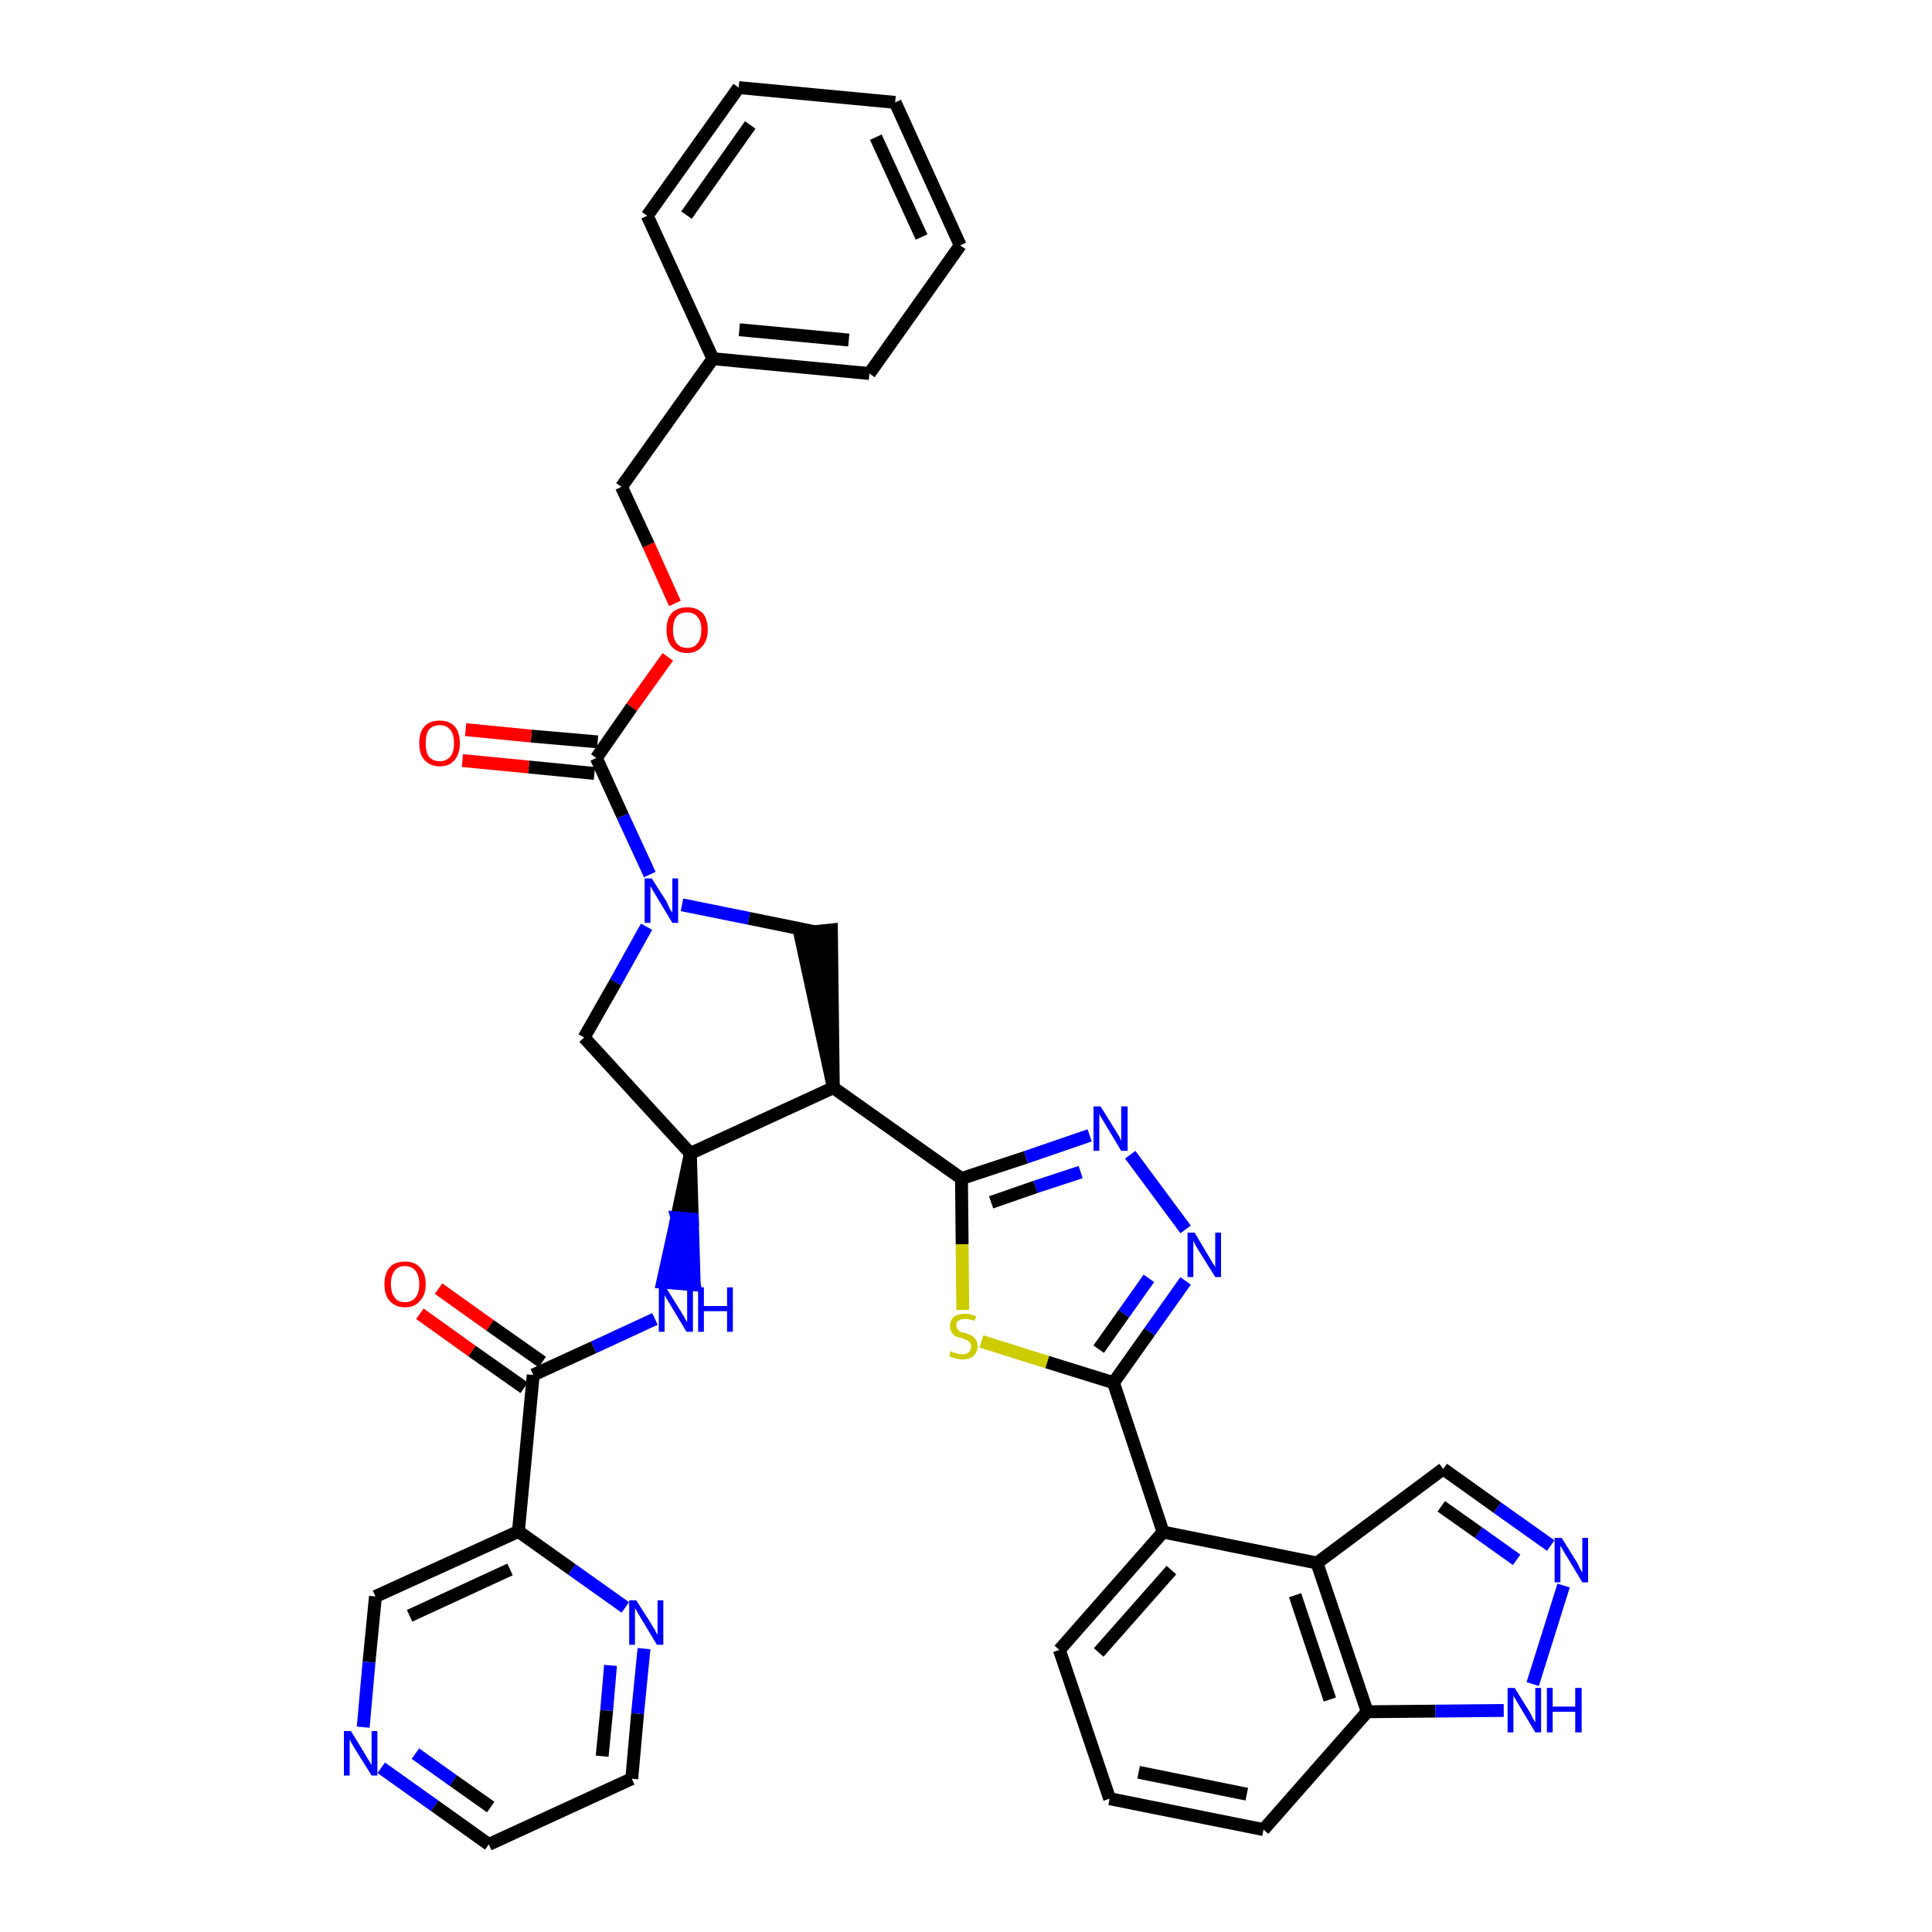 <?xml version='1.0' encoding='iso-8859-1'?>
<svg version='1.1' baseProfile='full'
              xmlns='http://www.w3.org/2000/svg'
                      xmlns:rdkit='http://www.rdkit.org/xml'
                      xmlns:xlink='http://www.w3.org/1999/xlink'
                  xml:space='preserve'
width='300px' height='300px' viewBox='0 0 300 300'>
<!-- END OF HEADER -->
<path class='bond-0 atom-0 atom-1' d='M 65.2,204.0 L 73.3,209.8' style='fill:none;fill-rule:evenodd;stroke:#FF0000;stroke-width:2.0px;stroke-linecap:butt;stroke-linejoin:miter;stroke-opacity:1' />
<path class='bond-0 atom-0 atom-1' d='M 73.3,209.8 L 81.4,215.5' style='fill:none;fill-rule:evenodd;stroke:#000000;stroke-width:2.0px;stroke-linecap:butt;stroke-linejoin:miter;stroke-opacity:1' />
<path class='bond-0 atom-0 atom-1' d='M 68.1,200.1 L 76.1,205.8' style='fill:none;fill-rule:evenodd;stroke:#FF0000;stroke-width:2.0px;stroke-linecap:butt;stroke-linejoin:miter;stroke-opacity:1' />
<path class='bond-0 atom-0 atom-1' d='M 76.1,205.8 L 84.2,211.5' style='fill:none;fill-rule:evenodd;stroke:#000000;stroke-width:2.0px;stroke-linecap:butt;stroke-linejoin:miter;stroke-opacity:1' />
<path class='bond-1 atom-1 atom-2' d='M 82.8,213.5 L 92.2,209.2' style='fill:none;fill-rule:evenodd;stroke:#000000;stroke-width:2.0px;stroke-linecap:butt;stroke-linejoin:miter;stroke-opacity:1' />
<path class='bond-1 atom-1 atom-2' d='M 92.2,209.2 L 101.7,204.8' style='fill:none;fill-rule:evenodd;stroke:#0000FF;stroke-width:2.0px;stroke-linecap:butt;stroke-linejoin:miter;stroke-opacity:1' />
<path class='bond-31 atom-1 atom-32' d='M 82.8,213.5 L 80.5,237.8' style='fill:none;fill-rule:evenodd;stroke:#000000;stroke-width:2.0px;stroke-linecap:butt;stroke-linejoin:miter;stroke-opacity:1' />
<path class='bond-2 atom-3 atom-2' d='M 107.2,179.1 L 105.1,189.1 L 107.5,189.3 Z' style='fill:#000000;fill-rule:evenodd;fill-opacity:1;stroke:#000000;stroke-width:2.0px;stroke-linecap:butt;stroke-linejoin:miter;stroke-opacity:1;' />
<path class='bond-2 atom-3 atom-2' d='M 105.1,189.1 L 107.8,199.5 L 102.9,199.1 Z' style='fill:#0000FF;fill-rule:evenodd;fill-opacity:1;stroke:#0000FF;stroke-width:2.0px;stroke-linecap:butt;stroke-linejoin:miter;stroke-opacity:1;' />
<path class='bond-2 atom-3 atom-2' d='M 105.1,189.1 L 107.5,189.3 L 107.8,199.5 Z' style='fill:#0000FF;fill-rule:evenodd;fill-opacity:1;stroke:#0000FF;stroke-width:2.0px;stroke-linecap:butt;stroke-linejoin:miter;stroke-opacity:1;' />
<path class='bond-3 atom-3 atom-4' d='M 107.2,179.1 L 90.7,161.1' style='fill:none;fill-rule:evenodd;stroke:#000000;stroke-width:2.0px;stroke-linecap:butt;stroke-linejoin:miter;stroke-opacity:1' />
<path class='bond-37 atom-17 atom-3' d='M 129.4,168.9 L 107.2,179.1' style='fill:none;fill-rule:evenodd;stroke:#000000;stroke-width:2.0px;stroke-linecap:butt;stroke-linejoin:miter;stroke-opacity:1' />
<path class='bond-4 atom-4 atom-5' d='M 90.7,161.1 L 95.6,152.5' style='fill:none;fill-rule:evenodd;stroke:#000000;stroke-width:2.0px;stroke-linecap:butt;stroke-linejoin:miter;stroke-opacity:1' />
<path class='bond-4 atom-4 atom-5' d='M 95.6,152.5 L 100.4,143.9' style='fill:none;fill-rule:evenodd;stroke:#0000FF;stroke-width:2.0px;stroke-linecap:butt;stroke-linejoin:miter;stroke-opacity:1' />
<path class='bond-5 atom-5 atom-6' d='M 100.9,135.8 L 96.7,126.7' style='fill:none;fill-rule:evenodd;stroke:#0000FF;stroke-width:2.0px;stroke-linecap:butt;stroke-linejoin:miter;stroke-opacity:1' />
<path class='bond-5 atom-5 atom-6' d='M 96.7,126.7 L 92.6,117.7' style='fill:none;fill-rule:evenodd;stroke:#000000;stroke-width:2.0px;stroke-linecap:butt;stroke-linejoin:miter;stroke-opacity:1' />
<path class='bond-15 atom-5 atom-16' d='M 105.9,140.5 L 116.3,142.6' style='fill:none;fill-rule:evenodd;stroke:#0000FF;stroke-width:2.0px;stroke-linecap:butt;stroke-linejoin:miter;stroke-opacity:1' />
<path class='bond-15 atom-5 atom-16' d='M 116.3,142.6 L 126.6,144.7' style='fill:none;fill-rule:evenodd;stroke:#000000;stroke-width:2.0px;stroke-linecap:butt;stroke-linejoin:miter;stroke-opacity:1' />
<path class='bond-6 atom-6 atom-7' d='M 92.8,115.2 L 82.5,114.3' style='fill:none;fill-rule:evenodd;stroke:#000000;stroke-width:2.0px;stroke-linecap:butt;stroke-linejoin:miter;stroke-opacity:1' />
<path class='bond-6 atom-6 atom-7' d='M 82.5,114.3 L 72.3,113.3' style='fill:none;fill-rule:evenodd;stroke:#FF0000;stroke-width:2.0px;stroke-linecap:butt;stroke-linejoin:miter;stroke-opacity:1' />
<path class='bond-6 atom-6 atom-7' d='M 92.3,120.1 L 82.1,119.1' style='fill:none;fill-rule:evenodd;stroke:#000000;stroke-width:2.0px;stroke-linecap:butt;stroke-linejoin:miter;stroke-opacity:1' />
<path class='bond-6 atom-6 atom-7' d='M 82.1,119.1 L 71.8,118.1' style='fill:none;fill-rule:evenodd;stroke:#FF0000;stroke-width:2.0px;stroke-linecap:butt;stroke-linejoin:miter;stroke-opacity:1' />
<path class='bond-7 atom-6 atom-8' d='M 92.6,117.7 L 98.1,109.8' style='fill:none;fill-rule:evenodd;stroke:#000000;stroke-width:2.0px;stroke-linecap:butt;stroke-linejoin:miter;stroke-opacity:1' />
<path class='bond-7 atom-6 atom-8' d='M 98.1,109.8 L 103.7,102.0' style='fill:none;fill-rule:evenodd;stroke:#FF0000;stroke-width:2.0px;stroke-linecap:butt;stroke-linejoin:miter;stroke-opacity:1' />
<path class='bond-8 atom-8 atom-9' d='M 104.8,93.7 L 100.7,84.6' style='fill:none;fill-rule:evenodd;stroke:#FF0000;stroke-width:2.0px;stroke-linecap:butt;stroke-linejoin:miter;stroke-opacity:1' />
<path class='bond-8 atom-8 atom-9' d='M 100.7,84.6 L 96.5,75.6' style='fill:none;fill-rule:evenodd;stroke:#000000;stroke-width:2.0px;stroke-linecap:butt;stroke-linejoin:miter;stroke-opacity:1' />
<path class='bond-9 atom-9 atom-10' d='M 96.5,75.6 L 110.7,55.7' style='fill:none;fill-rule:evenodd;stroke:#000000;stroke-width:2.0px;stroke-linecap:butt;stroke-linejoin:miter;stroke-opacity:1' />
<path class='bond-10 atom-10 atom-11' d='M 110.7,55.7 L 135.0,58.0' style='fill:none;fill-rule:evenodd;stroke:#000000;stroke-width:2.0px;stroke-linecap:butt;stroke-linejoin:miter;stroke-opacity:1' />
<path class='bond-10 atom-10 atom-11' d='M 114.8,51.2 L 131.8,52.8' style='fill:none;fill-rule:evenodd;stroke:#000000;stroke-width:2.0px;stroke-linecap:butt;stroke-linejoin:miter;stroke-opacity:1' />
<path class='bond-40 atom-15 atom-10' d='M 100.5,33.5 L 110.7,55.7' style='fill:none;fill-rule:evenodd;stroke:#000000;stroke-width:2.0px;stroke-linecap:butt;stroke-linejoin:miter;stroke-opacity:1' />
<path class='bond-11 atom-11 atom-12' d='M 135.0,58.0 L 149.1,38.1' style='fill:none;fill-rule:evenodd;stroke:#000000;stroke-width:2.0px;stroke-linecap:butt;stroke-linejoin:miter;stroke-opacity:1' />
<path class='bond-12 atom-12 atom-13' d='M 149.1,38.1 L 139.0,15.9' style='fill:none;fill-rule:evenodd;stroke:#000000;stroke-width:2.0px;stroke-linecap:butt;stroke-linejoin:miter;stroke-opacity:1' />
<path class='bond-12 atom-12 atom-13' d='M 143.1,36.8 L 136.0,21.3' style='fill:none;fill-rule:evenodd;stroke:#000000;stroke-width:2.0px;stroke-linecap:butt;stroke-linejoin:miter;stroke-opacity:1' />
<path class='bond-13 atom-13 atom-14' d='M 139.0,15.9 L 114.7,13.6' style='fill:none;fill-rule:evenodd;stroke:#000000;stroke-width:2.0px;stroke-linecap:butt;stroke-linejoin:miter;stroke-opacity:1' />
<path class='bond-14 atom-14 atom-15' d='M 114.7,13.6 L 100.5,33.5' style='fill:none;fill-rule:evenodd;stroke:#000000;stroke-width:2.0px;stroke-linecap:butt;stroke-linejoin:miter;stroke-opacity:1' />
<path class='bond-14 atom-14 atom-15' d='M 116.5,19.4 L 106.6,33.4' style='fill:none;fill-rule:evenodd;stroke:#000000;stroke-width:2.0px;stroke-linecap:butt;stroke-linejoin:miter;stroke-opacity:1' />
<path class='bond-16 atom-17 atom-16' d='M 129.4,168.9 L 129.1,144.4 L 124.2,144.9 Z' style='fill:#000000;fill-rule:evenodd;fill-opacity:1;stroke:#000000;stroke-width:2.0px;stroke-linecap:butt;stroke-linejoin:miter;stroke-opacity:1;' />
<path class='bond-17 atom-17 atom-18' d='M 129.4,168.9 L 149.3,183.0' style='fill:none;fill-rule:evenodd;stroke:#000000;stroke-width:2.0px;stroke-linecap:butt;stroke-linejoin:miter;stroke-opacity:1' />
<path class='bond-18 atom-18 atom-19' d='M 149.3,183.0 L 159.3,179.7' style='fill:none;fill-rule:evenodd;stroke:#000000;stroke-width:2.0px;stroke-linecap:butt;stroke-linejoin:miter;stroke-opacity:1' />
<path class='bond-18 atom-18 atom-19' d='M 159.3,179.7 L 169.2,176.3' style='fill:none;fill-rule:evenodd;stroke:#0000FF;stroke-width:2.0px;stroke-linecap:butt;stroke-linejoin:miter;stroke-opacity:1' />
<path class='bond-18 atom-18 atom-19' d='M 153.9,186.7 L 160.8,184.3' style='fill:none;fill-rule:evenodd;stroke:#000000;stroke-width:2.0px;stroke-linecap:butt;stroke-linejoin:miter;stroke-opacity:1' />
<path class='bond-18 atom-18 atom-19' d='M 160.8,184.3 L 167.8,182.0' style='fill:none;fill-rule:evenodd;stroke:#0000FF;stroke-width:2.0px;stroke-linecap:butt;stroke-linejoin:miter;stroke-opacity:1' />
<path class='bond-38 atom-31 atom-18' d='M 149.5,203.4 L 149.4,193.2' style='fill:none;fill-rule:evenodd;stroke:#CCCC00;stroke-width:2.0px;stroke-linecap:butt;stroke-linejoin:miter;stroke-opacity:1' />
<path class='bond-38 atom-31 atom-18' d='M 149.4,193.2 L 149.3,183.0' style='fill:none;fill-rule:evenodd;stroke:#000000;stroke-width:2.0px;stroke-linecap:butt;stroke-linejoin:miter;stroke-opacity:1' />
<path class='bond-19 atom-19 atom-20' d='M 175.5,179.3 L 184.1,190.9' style='fill:none;fill-rule:evenodd;stroke:#0000FF;stroke-width:2.0px;stroke-linecap:butt;stroke-linejoin:miter;stroke-opacity:1' />
<path class='bond-20 atom-20 atom-21' d='M 184.1,198.9 L 178.5,206.8' style='fill:none;fill-rule:evenodd;stroke:#0000FF;stroke-width:2.0px;stroke-linecap:butt;stroke-linejoin:miter;stroke-opacity:1' />
<path class='bond-20 atom-20 atom-21' d='M 178.5,206.8 L 172.9,214.7' style='fill:none;fill-rule:evenodd;stroke:#000000;stroke-width:2.0px;stroke-linecap:butt;stroke-linejoin:miter;stroke-opacity:1' />
<path class='bond-20 atom-20 atom-21' d='M 178.4,198.5 L 174.5,204.0' style='fill:none;fill-rule:evenodd;stroke:#0000FF;stroke-width:2.0px;stroke-linecap:butt;stroke-linejoin:miter;stroke-opacity:1' />
<path class='bond-20 atom-20 atom-21' d='M 174.5,204.0 L 170.6,209.5' style='fill:none;fill-rule:evenodd;stroke:#000000;stroke-width:2.0px;stroke-linecap:butt;stroke-linejoin:miter;stroke-opacity:1' />
<path class='bond-21 atom-21 atom-22' d='M 172.9,214.7 L 180.6,237.9' style='fill:none;fill-rule:evenodd;stroke:#000000;stroke-width:2.0px;stroke-linecap:butt;stroke-linejoin:miter;stroke-opacity:1' />
<path class='bond-30 atom-21 atom-31' d='M 172.9,214.7 L 162.6,211.5' style='fill:none;fill-rule:evenodd;stroke:#000000;stroke-width:2.0px;stroke-linecap:butt;stroke-linejoin:miter;stroke-opacity:1' />
<path class='bond-30 atom-21 atom-31' d='M 162.6,211.5 L 152.4,208.3' style='fill:none;fill-rule:evenodd;stroke:#CCCC00;stroke-width:2.0px;stroke-linecap:butt;stroke-linejoin:miter;stroke-opacity:1' />
<path class='bond-22 atom-22 atom-23' d='M 180.6,237.9 L 164.5,256.2' style='fill:none;fill-rule:evenodd;stroke:#000000;stroke-width:2.0px;stroke-linecap:butt;stroke-linejoin:miter;stroke-opacity:1' />
<path class='bond-22 atom-22 atom-23' d='M 181.9,243.8 L 170.6,256.6' style='fill:none;fill-rule:evenodd;stroke:#000000;stroke-width:2.0px;stroke-linecap:butt;stroke-linejoin:miter;stroke-opacity:1' />
<path class='bond-41 atom-30 atom-22' d='M 204.5,242.7 L 180.6,237.9' style='fill:none;fill-rule:evenodd;stroke:#000000;stroke-width:2.0px;stroke-linecap:butt;stroke-linejoin:miter;stroke-opacity:1' />
<path class='bond-23 atom-23 atom-24' d='M 164.5,256.2 L 172.3,279.3' style='fill:none;fill-rule:evenodd;stroke:#000000;stroke-width:2.0px;stroke-linecap:butt;stroke-linejoin:miter;stroke-opacity:1' />
<path class='bond-24 atom-24 atom-25' d='M 172.3,279.3 L 196.2,284.1' style='fill:none;fill-rule:evenodd;stroke:#000000;stroke-width:2.0px;stroke-linecap:butt;stroke-linejoin:miter;stroke-opacity:1' />
<path class='bond-24 atom-24 atom-25' d='M 176.8,275.2 L 193.6,278.6' style='fill:none;fill-rule:evenodd;stroke:#000000;stroke-width:2.0px;stroke-linecap:butt;stroke-linejoin:miter;stroke-opacity:1' />
<path class='bond-25 atom-25 atom-26' d='M 196.2,284.1 L 212.3,265.8' style='fill:none;fill-rule:evenodd;stroke:#000000;stroke-width:2.0px;stroke-linecap:butt;stroke-linejoin:miter;stroke-opacity:1' />
<path class='bond-26 atom-26 atom-27' d='M 212.3,265.8 L 222.9,265.7' style='fill:none;fill-rule:evenodd;stroke:#000000;stroke-width:2.0px;stroke-linecap:butt;stroke-linejoin:miter;stroke-opacity:1' />
<path class='bond-26 atom-26 atom-27' d='M 222.9,265.7 L 233.5,265.6' style='fill:none;fill-rule:evenodd;stroke:#0000FF;stroke-width:2.0px;stroke-linecap:butt;stroke-linejoin:miter;stroke-opacity:1' />
<path class='bond-42 atom-30 atom-26' d='M 204.5,242.7 L 212.3,265.8' style='fill:none;fill-rule:evenodd;stroke:#000000;stroke-width:2.0px;stroke-linecap:butt;stroke-linejoin:miter;stroke-opacity:1' />
<path class='bond-42 atom-30 atom-26' d='M 201.1,247.7 L 206.5,263.9' style='fill:none;fill-rule:evenodd;stroke:#000000;stroke-width:2.0px;stroke-linecap:butt;stroke-linejoin:miter;stroke-opacity:1' />
<path class='bond-27 atom-27 atom-28' d='M 238.0,261.5 L 242.8,246.2' style='fill:none;fill-rule:evenodd;stroke:#0000FF;stroke-width:2.0px;stroke-linecap:butt;stroke-linejoin:miter;stroke-opacity:1' />
<path class='bond-28 atom-28 atom-29' d='M 240.8,240.0 L 232.5,234.1' style='fill:none;fill-rule:evenodd;stroke:#0000FF;stroke-width:2.0px;stroke-linecap:butt;stroke-linejoin:miter;stroke-opacity:1' />
<path class='bond-28 atom-28 atom-29' d='M 232.5,234.1 L 224.1,228.1' style='fill:none;fill-rule:evenodd;stroke:#000000;stroke-width:2.0px;stroke-linecap:butt;stroke-linejoin:miter;stroke-opacity:1' />
<path class='bond-28 atom-28 atom-29' d='M 235.5,242.2 L 229.6,238.0' style='fill:none;fill-rule:evenodd;stroke:#0000FF;stroke-width:2.0px;stroke-linecap:butt;stroke-linejoin:miter;stroke-opacity:1' />
<path class='bond-28 atom-28 atom-29' d='M 229.6,238.0 L 223.8,233.9' style='fill:none;fill-rule:evenodd;stroke:#000000;stroke-width:2.0px;stroke-linecap:butt;stroke-linejoin:miter;stroke-opacity:1' />
<path class='bond-29 atom-29 atom-30' d='M 224.1,228.1 L 204.5,242.7' style='fill:none;fill-rule:evenodd;stroke:#000000;stroke-width:2.0px;stroke-linecap:butt;stroke-linejoin:miter;stroke-opacity:1' />
<path class='bond-32 atom-32 atom-33' d='M 80.5,237.8 L 58.3,247.9' style='fill:none;fill-rule:evenodd;stroke:#000000;stroke-width:2.0px;stroke-linecap:butt;stroke-linejoin:miter;stroke-opacity:1' />
<path class='bond-32 atom-32 atom-33' d='M 79.2,243.7 L 63.6,250.9' style='fill:none;fill-rule:evenodd;stroke:#000000;stroke-width:2.0px;stroke-linecap:butt;stroke-linejoin:miter;stroke-opacity:1' />
<path class='bond-39 atom-37 atom-32' d='M 97.1,249.6 L 88.8,243.7' style='fill:none;fill-rule:evenodd;stroke:#0000FF;stroke-width:2.0px;stroke-linecap:butt;stroke-linejoin:miter;stroke-opacity:1' />
<path class='bond-39 atom-37 atom-32' d='M 88.8,243.7 L 80.5,237.8' style='fill:none;fill-rule:evenodd;stroke:#000000;stroke-width:2.0px;stroke-linecap:butt;stroke-linejoin:miter;stroke-opacity:1' />
<path class='bond-33 atom-33 atom-34' d='M 58.3,247.9 L 57.3,258.1' style='fill:none;fill-rule:evenodd;stroke:#000000;stroke-width:2.0px;stroke-linecap:butt;stroke-linejoin:miter;stroke-opacity:1' />
<path class='bond-33 atom-33 atom-34' d='M 57.3,258.1 L 56.4,268.2' style='fill:none;fill-rule:evenodd;stroke:#0000FF;stroke-width:2.0px;stroke-linecap:butt;stroke-linejoin:miter;stroke-opacity:1' />
<path class='bond-34 atom-34 atom-35' d='M 59.2,274.5 L 67.5,280.4' style='fill:none;fill-rule:evenodd;stroke:#0000FF;stroke-width:2.0px;stroke-linecap:butt;stroke-linejoin:miter;stroke-opacity:1' />
<path class='bond-34 atom-34 atom-35' d='M 67.5,280.4 L 75.9,286.4' style='fill:none;fill-rule:evenodd;stroke:#000000;stroke-width:2.0px;stroke-linecap:butt;stroke-linejoin:miter;stroke-opacity:1' />
<path class='bond-34 atom-34 atom-35' d='M 64.5,272.3 L 70.4,276.5' style='fill:none;fill-rule:evenodd;stroke:#0000FF;stroke-width:2.0px;stroke-linecap:butt;stroke-linejoin:miter;stroke-opacity:1' />
<path class='bond-34 atom-34 atom-35' d='M 70.4,276.5 L 76.2,280.6' style='fill:none;fill-rule:evenodd;stroke:#000000;stroke-width:2.0px;stroke-linecap:butt;stroke-linejoin:miter;stroke-opacity:1' />
<path class='bond-35 atom-35 atom-36' d='M 75.9,286.4 L 98.1,276.2' style='fill:none;fill-rule:evenodd;stroke:#000000;stroke-width:2.0px;stroke-linecap:butt;stroke-linejoin:miter;stroke-opacity:1' />
<path class='bond-36 atom-36 atom-37' d='M 98.1,276.2 L 99.0,266.1' style='fill:none;fill-rule:evenodd;stroke:#000000;stroke-width:2.0px;stroke-linecap:butt;stroke-linejoin:miter;stroke-opacity:1' />
<path class='bond-36 atom-36 atom-37' d='M 99.0,266.1 L 100.0,256.0' style='fill:none;fill-rule:evenodd;stroke:#0000FF;stroke-width:2.0px;stroke-linecap:butt;stroke-linejoin:miter;stroke-opacity:1' />
<path class='bond-36 atom-36 atom-37' d='M 93.5,272.7 L 94.2,265.6' style='fill:none;fill-rule:evenodd;stroke:#000000;stroke-width:2.0px;stroke-linecap:butt;stroke-linejoin:miter;stroke-opacity:1' />
<path class='bond-36 atom-36 atom-37' d='M 94.2,265.6 L 94.8,258.6' style='fill:none;fill-rule:evenodd;stroke:#0000FF;stroke-width:2.0px;stroke-linecap:butt;stroke-linejoin:miter;stroke-opacity:1' />
<path  class='atom-0' d='M 59.7 199.4
Q 59.7 197.7, 60.5 196.8
Q 61.3 195.9, 62.9 195.9
Q 64.4 195.9, 65.2 196.8
Q 66.1 197.7, 66.1 199.4
Q 66.1 201.1, 65.2 202.0
Q 64.4 203.0, 62.9 203.0
Q 61.4 203.0, 60.5 202.0
Q 59.7 201.1, 59.7 199.4
M 62.9 202.2
Q 63.9 202.2, 64.5 201.5
Q 65.1 200.8, 65.1 199.4
Q 65.1 198.0, 64.5 197.3
Q 63.9 196.6, 62.9 196.6
Q 61.8 196.6, 61.3 197.3
Q 60.7 198.0, 60.7 199.4
Q 60.7 200.8, 61.3 201.5
Q 61.8 202.2, 62.9 202.2
' fill='#FF0000'/>
<path  class='atom-2' d='M 103.4 199.9
L 105.7 203.6
Q 105.9 203.9, 106.3 204.6
Q 106.6 205.2, 106.7 205.3
L 106.7 199.9
L 107.6 199.9
L 107.6 206.8
L 106.6 206.8
L 104.2 202.8
Q 103.9 202.3, 103.6 201.8
Q 103.3 201.3, 103.2 201.1
L 103.2 206.8
L 102.3 206.8
L 102.3 199.9
L 103.4 199.9
' fill='#0000FF'/>
<path  class='atom-2' d='M 108.4 199.9
L 109.3 199.9
L 109.3 202.8
L 112.9 202.8
L 112.9 199.9
L 113.8 199.9
L 113.8 206.8
L 112.9 206.8
L 112.9 203.6
L 109.3 203.6
L 109.3 206.8
L 108.4 206.8
L 108.4 199.9
' fill='#0000FF'/>
<path  class='atom-5' d='M 101.2 136.4
L 103.5 140.0
Q 103.7 140.4, 104.0 141.1
Q 104.4 141.7, 104.4 141.8
L 104.4 136.4
L 105.3 136.4
L 105.3 143.3
L 104.4 143.3
L 102.0 139.3
Q 101.7 138.8, 101.4 138.3
Q 101.1 137.8, 101.0 137.6
L 101.0 143.3
L 100.1 143.3
L 100.1 136.4
L 101.2 136.4
' fill='#0000FF'/>
<path  class='atom-7' d='M 65.1 115.4
Q 65.1 113.7, 65.9 112.8
Q 66.7 111.9, 68.3 111.9
Q 69.8 111.9, 70.6 112.8
Q 71.4 113.7, 71.4 115.4
Q 71.4 117.1, 70.6 118.0
Q 69.8 119.0, 68.3 119.0
Q 66.8 119.0, 65.9 118.0
Q 65.1 117.1, 65.1 115.4
M 68.3 118.2
Q 69.3 118.2, 69.9 117.5
Q 70.5 116.8, 70.5 115.4
Q 70.5 114.0, 69.9 113.3
Q 69.3 112.6, 68.3 112.6
Q 67.2 112.6, 66.6 113.3
Q 66.1 114.0, 66.1 115.4
Q 66.1 116.8, 66.6 117.5
Q 67.2 118.2, 68.3 118.2
' fill='#FF0000'/>
<path  class='atom-8' d='M 103.5 97.8
Q 103.5 96.1, 104.3 95.2
Q 105.2 94.3, 106.7 94.3
Q 108.2 94.3, 109.1 95.2
Q 109.9 96.1, 109.9 97.8
Q 109.9 99.5, 109.0 100.4
Q 108.2 101.4, 106.7 101.4
Q 105.2 101.4, 104.3 100.4
Q 103.5 99.5, 103.5 97.8
M 106.7 100.6
Q 107.8 100.6, 108.3 99.9
Q 108.9 99.2, 108.9 97.8
Q 108.9 96.4, 108.3 95.8
Q 107.8 95.1, 106.7 95.1
Q 105.6 95.1, 105.1 95.7
Q 104.5 96.4, 104.5 97.8
Q 104.5 99.2, 105.1 99.9
Q 105.6 100.6, 106.7 100.6
' fill='#FF0000'/>
<path  class='atom-19' d='M 170.9 171.8
L 173.2 175.5
Q 173.4 175.8, 173.8 176.5
Q 174.1 177.1, 174.1 177.2
L 174.1 171.8
L 175.1 171.8
L 175.1 178.7
L 174.1 178.7
L 171.7 174.7
Q 171.4 174.2, 171.1 173.7
Q 170.8 173.2, 170.7 173.0
L 170.7 178.7
L 169.8 178.7
L 169.8 171.8
L 170.9 171.8
' fill='#0000FF'/>
<path  class='atom-20' d='M 185.5 191.4
L 187.7 195.1
Q 187.9 195.4, 188.3 196.1
Q 188.7 196.7, 188.7 196.8
L 188.7 191.4
L 189.6 191.4
L 189.6 198.3
L 188.7 198.3
L 186.2 194.3
Q 185.9 193.8, 185.6 193.3
Q 185.4 192.8, 185.3 192.6
L 185.3 198.3
L 184.4 198.3
L 184.4 191.4
L 185.5 191.4
' fill='#0000FF'/>
<path  class='atom-27' d='M 235.2 262.1
L 237.5 265.8
Q 237.7 266.1, 238.0 266.8
Q 238.4 267.4, 238.4 267.5
L 238.4 262.1
L 239.3 262.1
L 239.3 269.0
L 238.4 269.0
L 236.0 265.0
Q 235.7 264.5, 235.4 264.0
Q 235.1 263.5, 235.0 263.3
L 235.0 269.0
L 234.1 269.0
L 234.1 262.1
L 235.2 262.1
' fill='#0000FF'/>
<path  class='atom-27' d='M 240.2 262.1
L 241.1 262.1
L 241.1 265.0
L 244.6 265.0
L 244.6 262.1
L 245.6 262.1
L 245.6 269.0
L 244.6 269.0
L 244.6 265.8
L 241.1 265.8
L 241.1 269.0
L 240.2 269.0
L 240.2 262.1
' fill='#0000FF'/>
<path  class='atom-28' d='M 242.5 238.8
L 244.8 242.5
Q 245.0 242.8, 245.3 243.5
Q 245.7 244.2, 245.7 244.2
L 245.7 238.8
L 246.6 238.8
L 246.6 245.7
L 245.7 245.7
L 243.3 241.7
Q 243.0 241.3, 242.7 240.7
Q 242.4 240.2, 242.3 240.0
L 242.3 245.7
L 241.4 245.7
L 241.4 238.8
L 242.5 238.8
' fill='#0000FF'/>
<path  class='atom-31' d='M 147.6 209.8
Q 147.7 209.8, 148.0 210.0
Q 148.3 210.1, 148.7 210.2
Q 149.1 210.3, 149.4 210.3
Q 150.1 210.3, 150.4 210.0
Q 150.8 209.6, 150.8 209.1
Q 150.8 208.7, 150.6 208.5
Q 150.4 208.2, 150.1 208.1
Q 149.9 208.0, 149.4 207.8
Q 148.8 207.7, 148.4 207.5
Q 148.0 207.3, 147.8 206.9
Q 147.5 206.6, 147.5 205.9
Q 147.5 205.1, 148.1 204.5
Q 148.7 204.0, 149.9 204.0
Q 150.7 204.0, 151.6 204.4
L 151.3 205.1
Q 150.5 204.8, 149.9 204.8
Q 149.2 204.8, 148.8 205.1
Q 148.5 205.3, 148.5 205.8
Q 148.5 206.2, 148.7 206.4
Q 148.9 206.6, 149.1 206.8
Q 149.4 206.9, 149.9 207.0
Q 150.5 207.2, 150.9 207.4
Q 151.2 207.6, 151.5 208.0
Q 151.8 208.4, 151.8 209.1
Q 151.8 210.0, 151.1 210.6
Q 150.5 211.1, 149.4 211.1
Q 148.8 211.1, 148.4 210.9
Q 147.9 210.8, 147.4 210.6
L 147.6 209.8
' fill='#CCCC00'/>
<path  class='atom-34' d='M 54.5 268.8
L 56.7 272.4
Q 56.9 272.8, 57.3 273.4
Q 57.7 274.1, 57.7 274.1
L 57.7 268.8
L 58.6 268.8
L 58.6 275.7
L 57.7 275.7
L 55.2 271.7
Q 54.9 271.2, 54.6 270.7
Q 54.3 270.1, 54.3 270.0
L 54.3 275.7
L 53.4 275.7
L 53.4 268.8
L 54.5 268.8
' fill='#0000FF'/>
<path  class='atom-37' d='M 98.8 248.5
L 101.1 252.1
Q 101.3 252.5, 101.7 253.1
Q 102.0 253.8, 102.1 253.8
L 102.1 248.5
L 103.0 248.5
L 103.0 255.4
L 102.0 255.4
L 99.6 251.4
Q 99.3 250.9, 99.0 250.4
Q 98.7 249.8, 98.6 249.7
L 98.6 255.4
L 97.7 255.4
L 97.7 248.5
L 98.8 248.5
' fill='#0000FF'/>
</svg>
